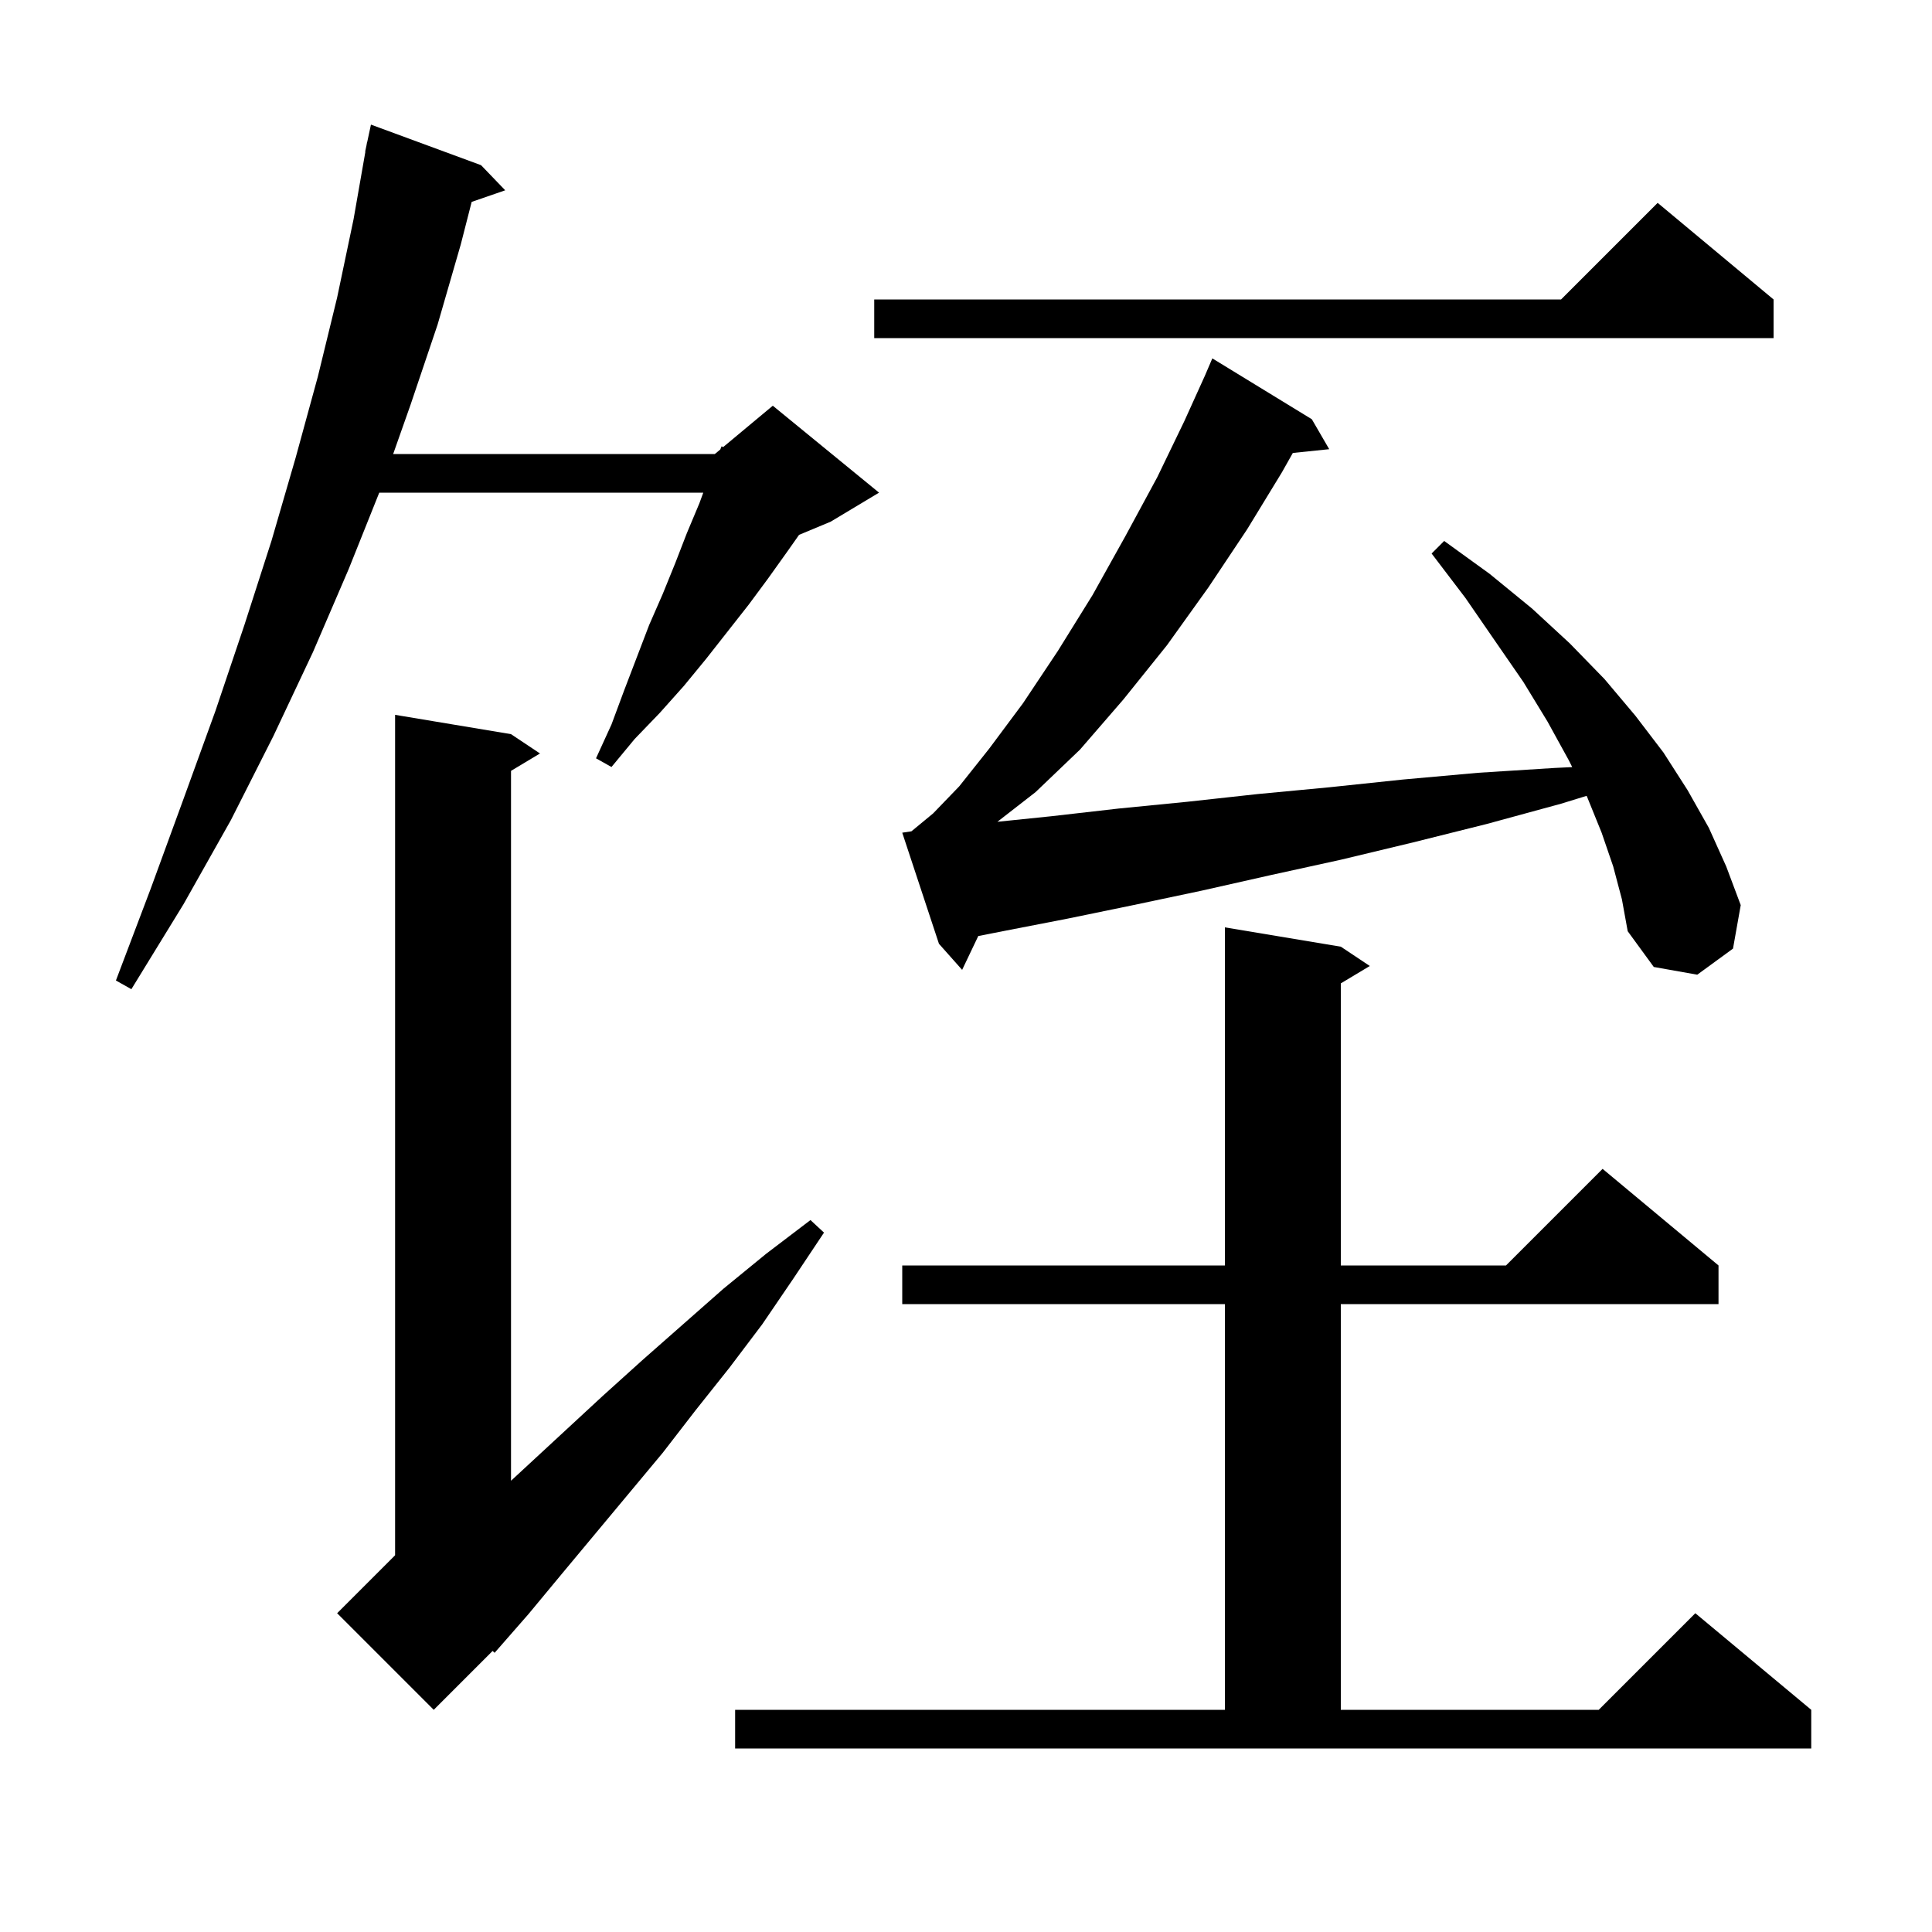 <svg xmlns="http://www.w3.org/2000/svg" xmlns:xlink="http://www.w3.org/1999/xlink" version="1.1" baseProfile="full" viewBox="0 0 200 200" width="200" height="200">
<g fill="black">
<path d="M 76.1 177.0 L 126.8 177.0 L 126.8 135.0 L 93.4 135.0 L 93.4 131.0 L 126.8 131.0 L 126.8 96.0 L 138.8 98.0 L 141.8 100.0 L 138.8 101.8 L 138.8 131.0 L 155.9 131.0 L 165.9 121.0 L 177.9 131.0 L 177.9 135.0 L 138.8 135.0 L 138.8 177.0 L 165.5 177.0 L 175.5 167.0 L 187.5 177.0 L 187.5 181.0 L 76.1 181.0 Z M 52.9 76.0 L 55.9 78.0 L 52.9 79.8 L 52.9 153.287 L 62.4 144.5 L 66.5 140.8 L 74.9 133.4 L 79.3 129.8 L 83.9 126.3 L 85.3 127.6 L 82.1 132.4 L 78.9 137.1 L 75.5 141.6 L 72.0 146.0 L 68.6 150.4 L 58.1 163.0 L 54.7 167.1 L 51.2 171.1 L 50.996 170.904 L 44.9 177.0 L 34.9 167.0 L 40.9 161.0 L 40.9 74.0 Z M 49.8 17.1 L 52.3 19.7 L 48.827 20.9 L 47.7 25.3 L 45.3 33.6 L 42.5 41.9 L 40.7 47.0 L 74.0 47.0 L 74.563 46.531 L 74.7 46.2 L 74.86 46.283 L 80.0 42.0 L 91.0 51.0 L 86.0 54.0 L 82.72 55.367 L 81.5 57.1 L 79.5 59.9 L 77.5 62.6 L 73.1 68.2 L 70.8 71.0 L 68.3 73.8 L 65.7 76.5 L 63.3 79.4 L 61.7 78.5 L 63.3 75.0 L 64.6 71.5 L 67.2 64.7 L 68.6 61.5 L 69.9 58.3 L 71.1 55.2 L 72.4 52.1 L 72.803 51.0 L 39.26 51.0 L 36.1 58.9 L 32.4 67.5 L 28.3 76.2 L 23.9 84.9 L 19.0 93.6 L 13.6 102.4 L 12.0 101.5 L 15.6 92.0 L 19.0 82.7 L 22.3 73.6 L 25.3 64.7 L 28.1 56.0 L 30.6 47.4 L 32.9 39.0 L 34.9 30.8 L 36.6 22.7 L 37.824 15.703 L 37.8 15.7 L 37.936 15.064 L 38.0 14.7 L 38.014 14.703 L 38.4 12.9 Z M 167.0 89.7 L 165.8 86.2 L 164.3 82.5 L 164.243 82.387 L 161.6 83.2 L 153.9 85.3 L 146.3 87.2 L 138.8 89.0 L 131.5 90.6 L 124.4 92.2 L 117.3 93.7 L 110.5 95.1 L 103.8 96.4 L 101.27 96.898 L 99.6 100.4 L 97.2 97.7 L 93.4 86.2 L 94.352 86.057 L 96.6 84.2 L 99.3 81.4 L 102.4 77.5 L 105.9 72.8 L 109.5 67.4 L 113.1 61.6 L 116.5 55.5 L 119.8 49.4 L 122.6 43.6 L 124.733 38.889 L 125.5 37.1 L 135.8 43.4 L 137.6 46.5 L 133.833 46.89 L 132.7 48.9 L 129.1 54.8 L 125.1 60.8 L 120.8 66.8 L 116.3 72.4 L 111.8 77.6 L 107.2 82.0 L 103.251 85.071 L 108.8 84.5 L 115.8 83.7 L 122.9 83.0 L 130.2 82.2 L 137.6 81.5 L 145.2 80.7 L 153.0 80.0 L 160.9 79.5 L 162.755 79.41 L 162.4 78.7 L 160.2 74.7 L 157.7 70.6 L 154.8 66.4 L 151.7 61.9 L 148.2 57.3 L 149.5 56.0 L 154.2 59.4 L 158.6 63.0 L 162.5 66.6 L 166.1 70.3 L 169.3 74.1 L 172.2 77.9 L 174.7 81.8 L 176.9 85.7 L 178.7 89.7 L 180.2 93.7 L 179.4 98.2 L 175.7 100.9 L 171.2 100.1 L 168.5 96.4 L 167.9 93.1 Z M 183.6 31.0 L 183.6 35.0 L 90.5 35.0 L 90.5 31.0 L 161.6 31.0 L 171.6 21.0 Z " />
</g>
</svg>
